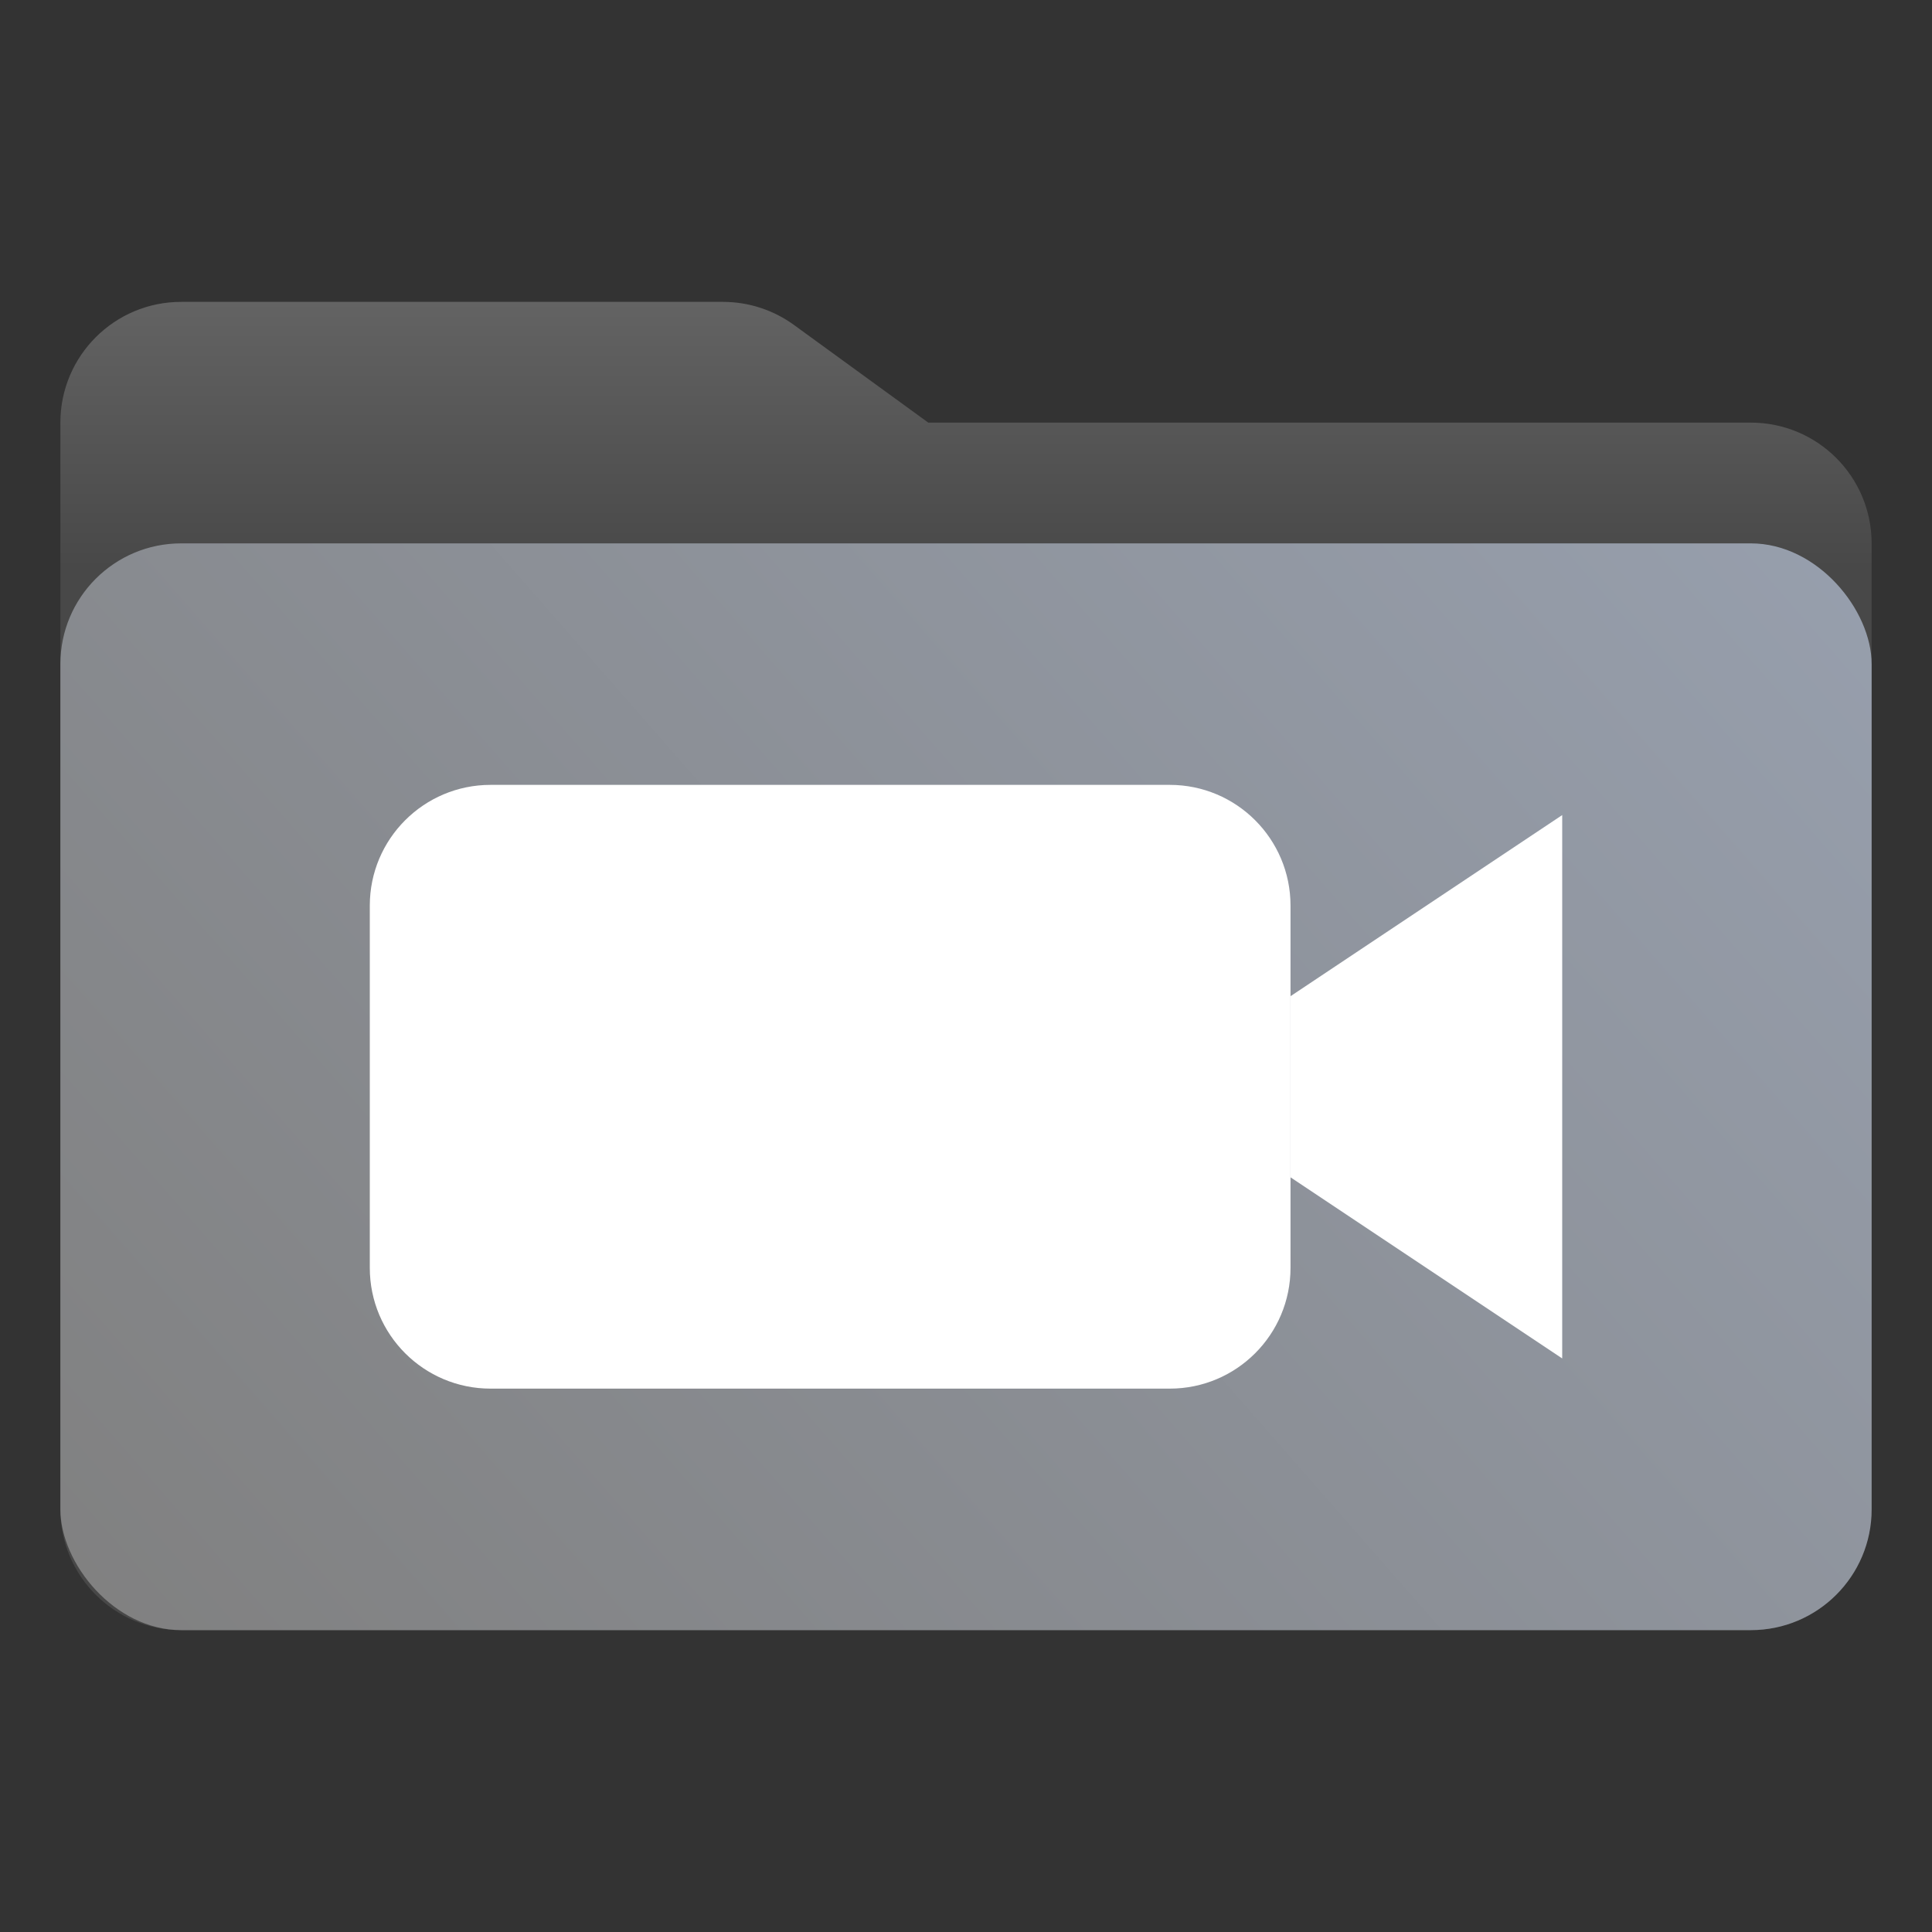 <svg width="256" height="256" viewBox="0 0 256 256" fill="none" xmlns="http://www.w3.org/2000/svg">
<rect x="0" y="0" width="256" height="256" fill="#333333" stroke="none"/>
<path d="M8 56C8 47.163 15.163 40 24 40H95.797C99.178 40 102.473 41.071 105.208 43.06L123 56H232C240.837 56 248 63.163 248 72V200C248 208.837 240.837 216 232 216H24C15.163 216 8 208.837 8 200V56Z" fill="url(#paint0_linear_2055_836)"/>
<rect x="8" y="72" width="240" height="144" rx="16" fill="url(#paint1_linear_2055_836)"/>
<path d="M171 132L207 108V180L171 156V132Z" fill="white"/>
<path d="M49 120C49 111.163 56.163 104 65 104H155C163.837 104 171 111.163 171 120V168C171 176.837 163.837 184 155 184H65C56.163 184 49 176.837 49 168V120Z" fill="white"/>
<defs>
<linearGradient id="paint0_linear_2055_836" x1="128" y1="40" x2="128" y2="216" gradientUnits="userSpaceOnUse">
<stop stop-color="#636363"/>
<stop offset="0.2" stop-color="#484848"/>
<stop offset="1" stop-color="#484848"/>
</linearGradient>
<linearGradient id="paint1_linear_2055_836" x1="248" y1="72" x2="40.837" y2="253.483" gradientUnits="userSpaceOnUse">
<stop stop-color="#979FAD"/>
<stop offset="1" stop-color="#808080"/>
</linearGradient>
</defs>
</svg>
